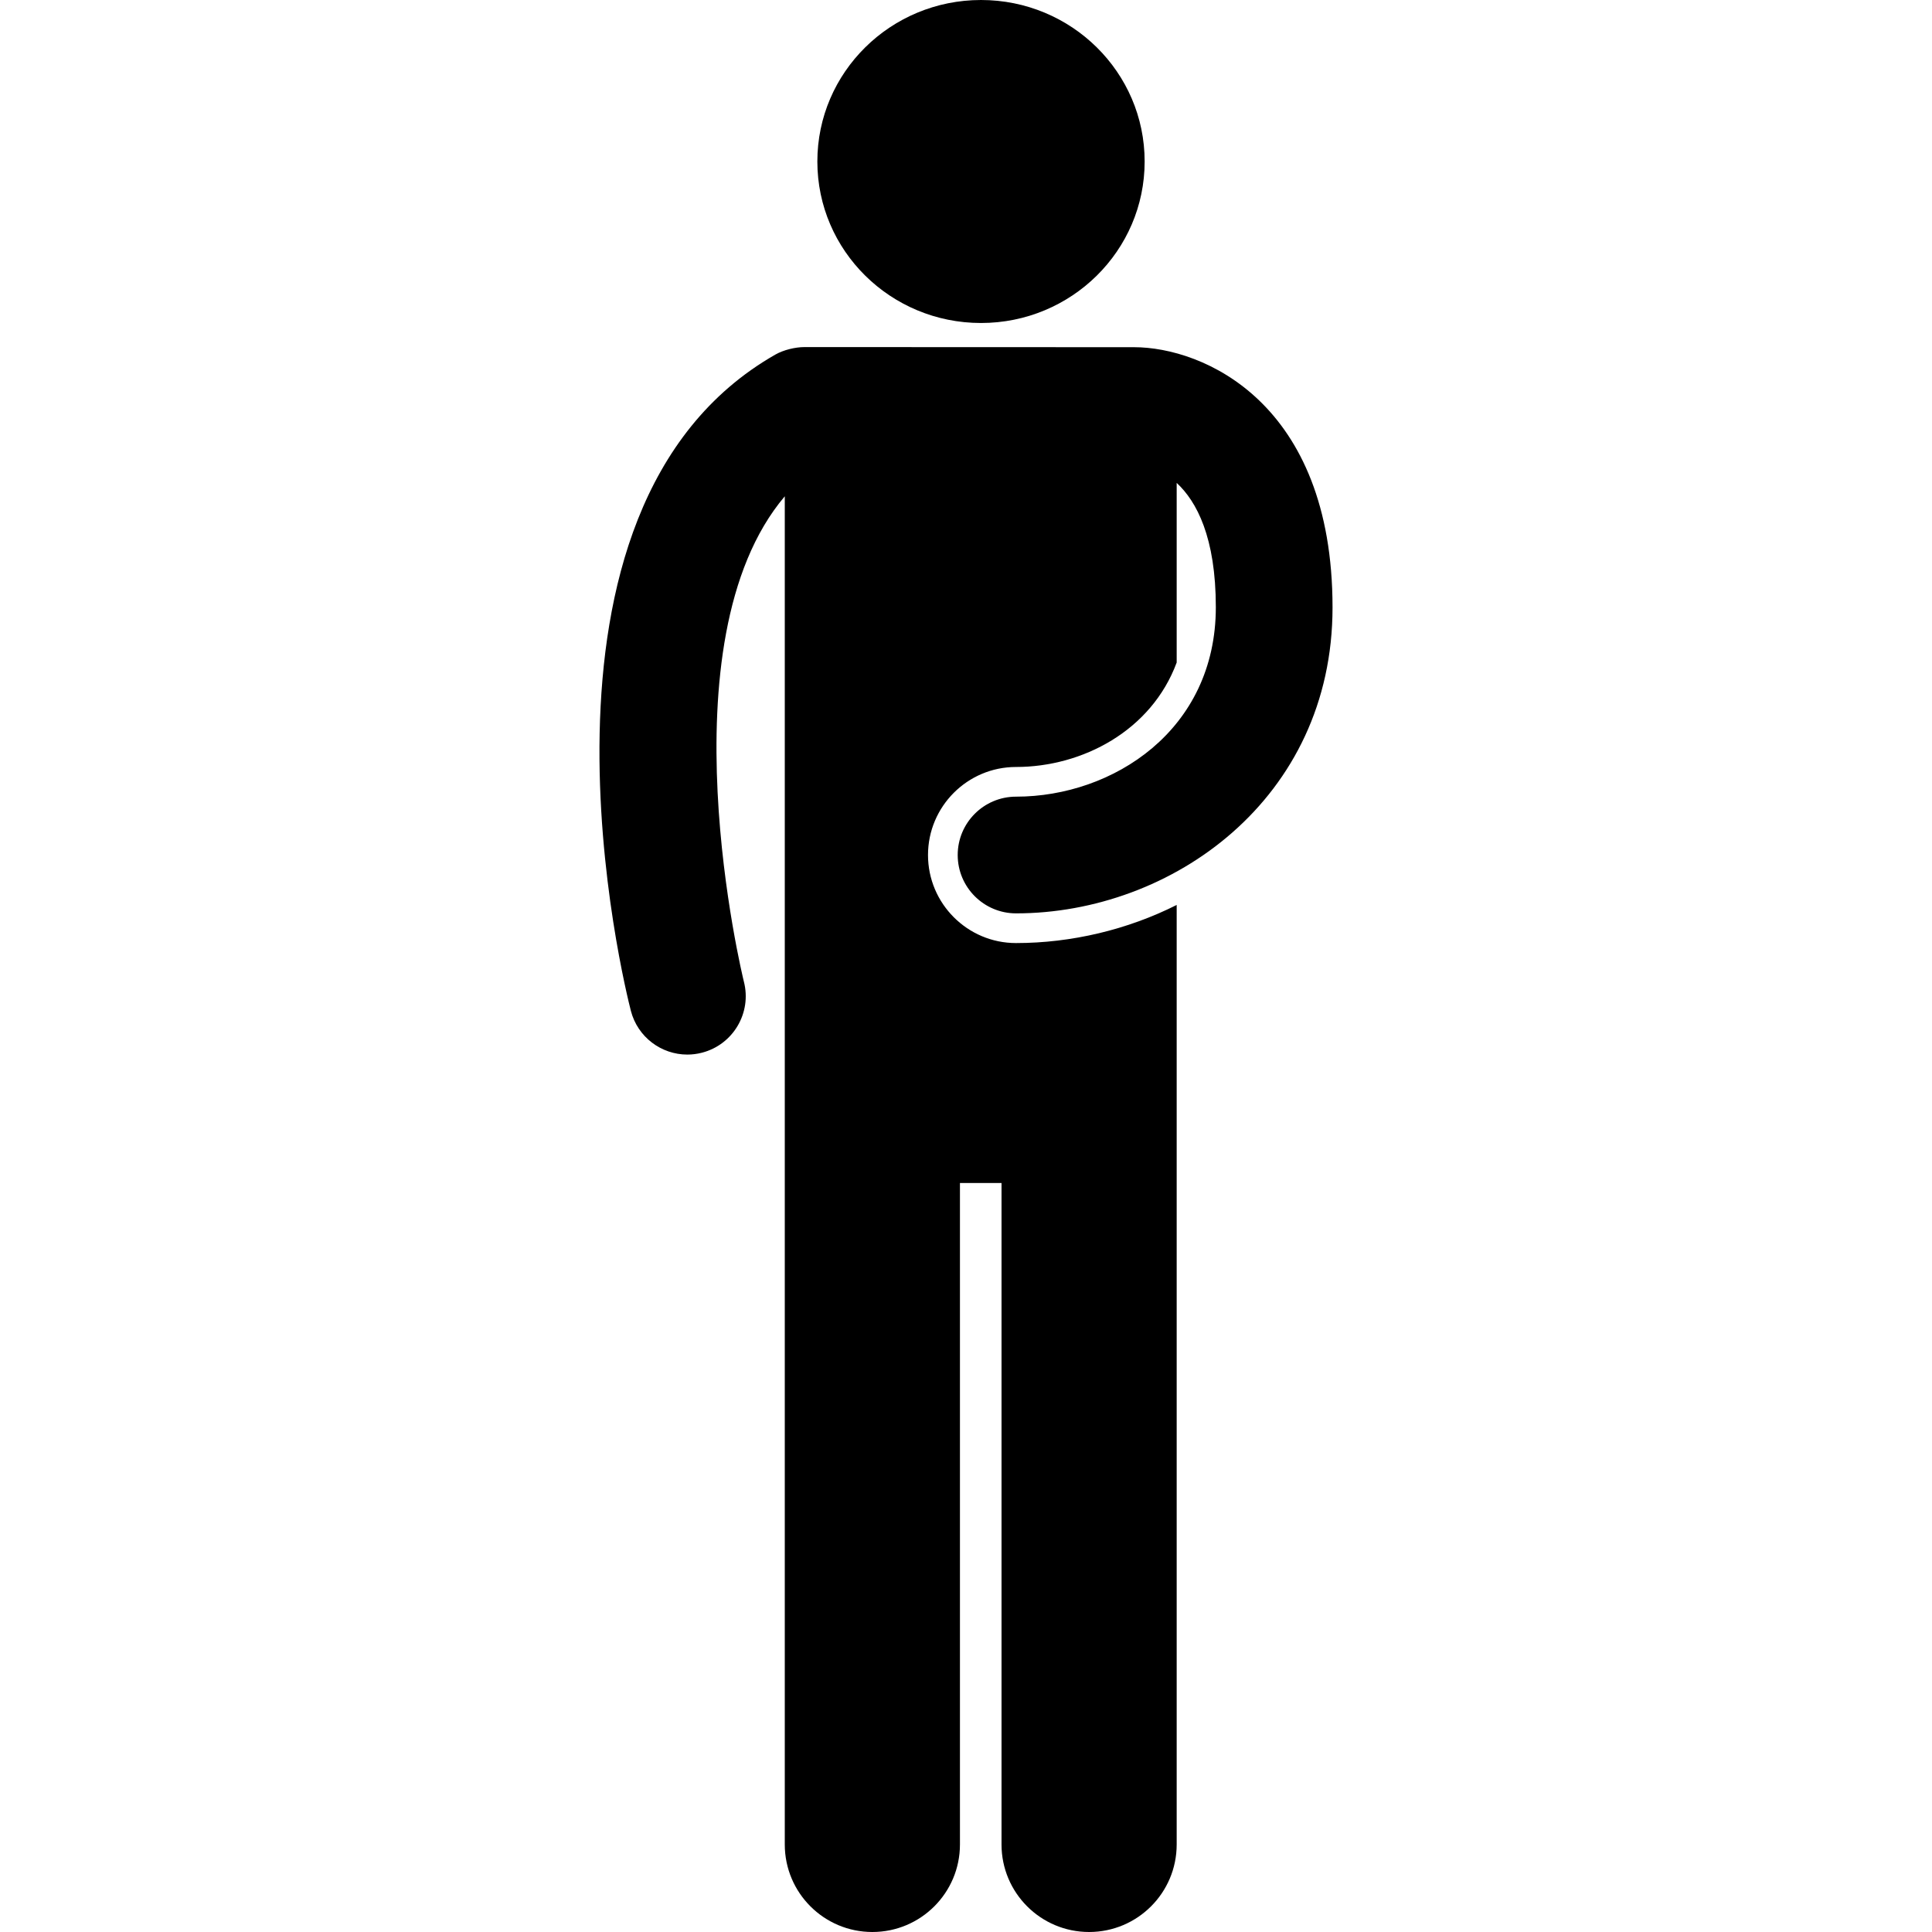 <?xml version="1.0" encoding="iso-8859-1"?>
<!-- Generator: Adobe Illustrator 16.0.0, SVG Export Plug-In . SVG Version: 6.00 Build 0)  -->
<!DOCTYPE svg PUBLIC "-//W3C//DTD SVG 1.1//EN" "http://www.w3.org/Graphics/SVG/1.1/DTD/svg11.dtd">
<svg version="1.1" id="Capa_1" xmlns="http://www.w3.org/2000/svg" xmlns:xlink="http://www.w3.org/1999/xlink" x="0px" y="0px"
	 width="196.863px" height="196.863px" viewBox="0 0 196.863 196.863" style="enable-background:new 0 0 196.863 196.863;"
	 xml:space="preserve">
<g>
	<g>
		<ellipse cx="99.96" cy="16.456" rx="16.675" ry="16.456"/>
		<path d="M103.533,81.176c-3.284,0-5.947,2.663-5.947,5.946c0,3.283,2.663,5.946,5.947,5.946c15.853,0,32.247-11.646,32.247-31.172
			c0-20.922-13.23-26.518-20.228-26.518c-0.009,0-33.569-0.012-33.57-0.012c-0.948,0-2.142,0.288-2.974,0.763
			c-27.58,15.726-15.261,64.79-14.725,66.87c0.693,2.682,3.107,4.458,5.753,4.458c0.493,0,0.994-0.062,1.491-0.191
			c3.181-0.822,5.092-4.066,4.271-7.244c-0.098-0.382-8.429-34.58,4.168-49.452v137.375c0,4.927,3.999,8.918,8.924,8.918
			c4.927,0,8.925-3.991,8.925-8.918v-67.404h4.236v67.404c0,4.927,3.997,8.918,8.923,8.918c4.927,0,8.925-3.991,8.925-8.918V92.211
			c-4.99,2.512-10.707,3.883-16.372,3.883c-4.946,0-8.967-4.024-8.967-8.972c0-4.946,4.021-8.97,8.967-8.97
			c6.761,0,13.802-3.693,16.372-10.644V49.207c2.028,1.879,3.989,5.535,3.989,12.667C123.888,74.411,113.4,81.176,103.533,81.176z"
			/>
	</g>
</g>
<g>
</g>
<g>
</g>
<g>
</g>
<g>
</g>
<g>
</g>
<g>
</g>
<g>
</g>
<g>
</g>
<g>
</g>
<g>
</g>
<g>
</g>
<g>
</g>
<g>
</g>
<g>
</g>
<g>
</g>
</svg>
